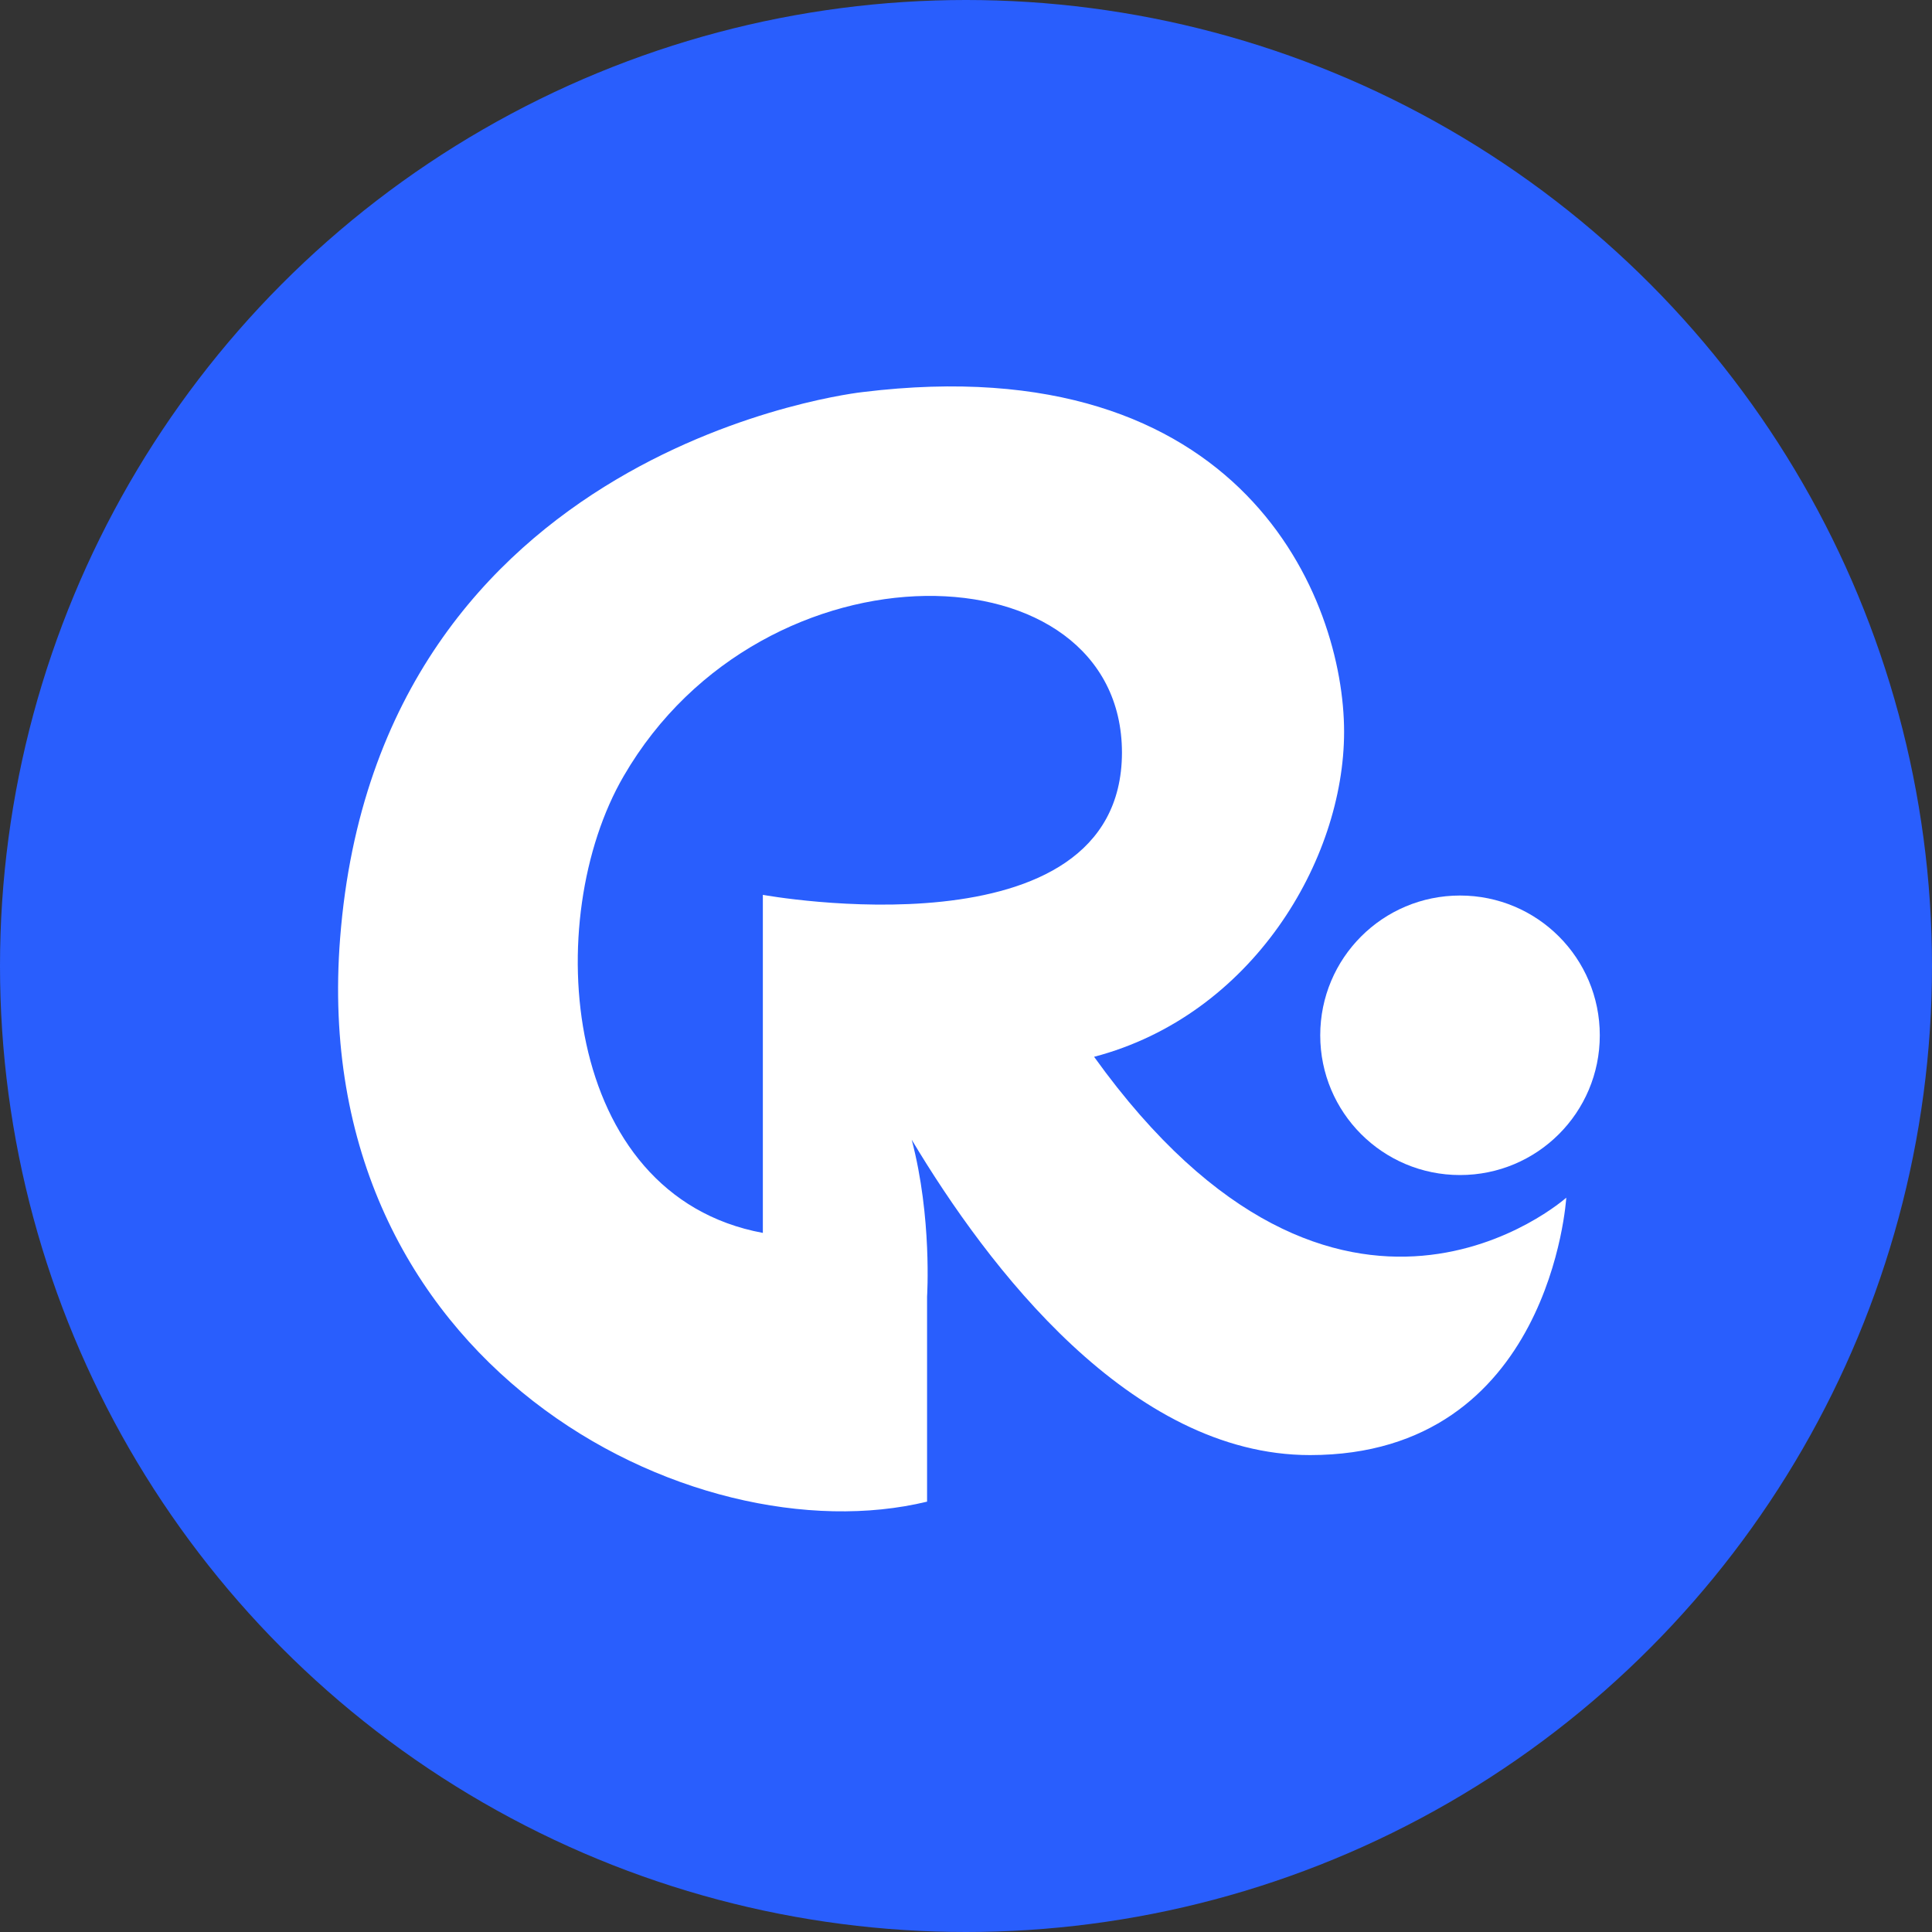 <svg width="40" height="40" viewBox="0 0 40 40" fill="none" xmlns="http://www.w3.org/2000/svg">
<rect x="0" y="0" width="40" height="40" fill="#333333" stroke="none"/>
<circle cx="20" cy="20" r="20" fill="#295EFD"/>
<path d="M33.122 21.435C33.122 23.035 31.828 24.328 30.228 24.328C28.628 24.328 27.334 23.035 27.334 21.435C27.334 19.835 28.628 18.541 30.228 18.541C31.828 18.541 33.122 19.835 33.122 21.435Z" fill="white"/>
<path d="M22.652 21.88C25.922 21.021 27.828 17.809 27.828 15.151C27.828 12.41 25.746 7.152 17.864 8.117C17.864 8.117 7.842 9.187 7.042 19.421C6.348 28.255 14.347 32.267 19.194 31.09V26.844C19.194 26.844 19.3 25.209 18.876 23.597C20.453 26.232 23.405 30.126 27.122 30.126C32.11 30.126 32.428 24.797 32.428 24.797C32.428 24.797 27.746 28.973 22.652 21.88ZM15.794 18.527V25.526C11.607 24.75 11.195 19.021 12.912 16.069C15.818 11.057 23.229 11.293 23.229 15.586C23.217 19.88 15.794 18.527 15.794 18.527Z" fill="white"/>
</svg>

